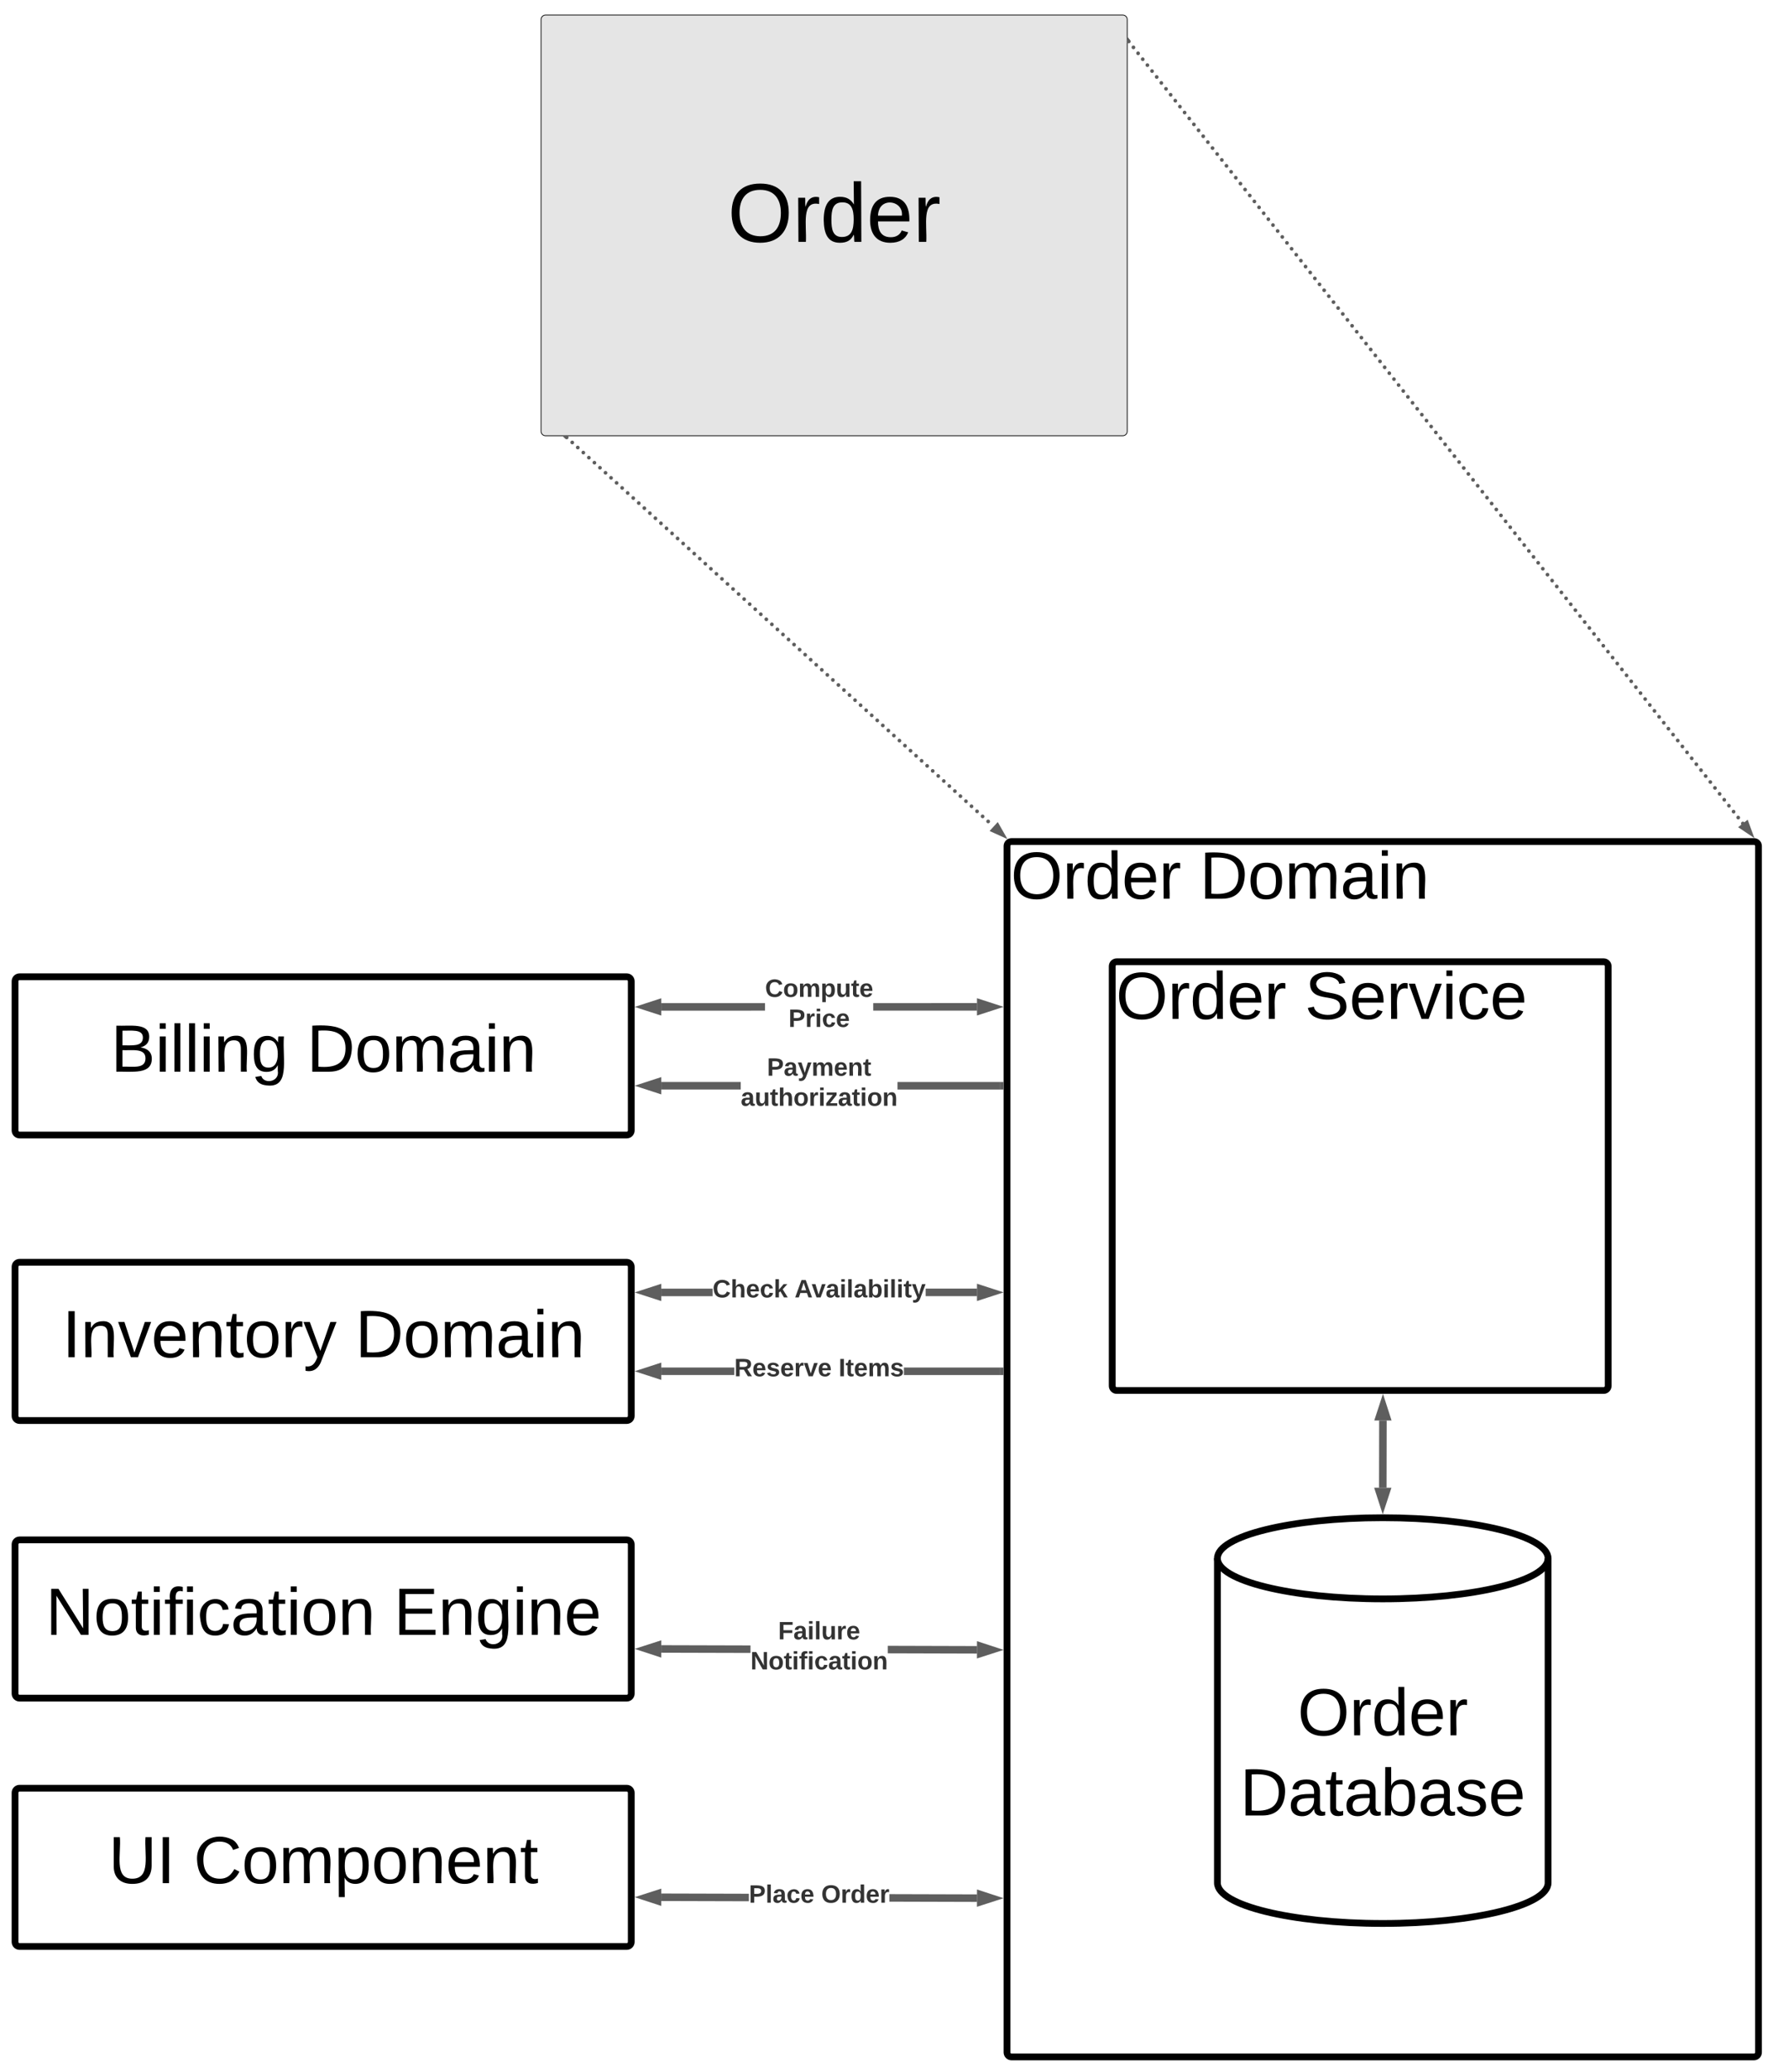 <svg xmlns="http://www.w3.org/2000/svg" xmlns:xlink="http://www.w3.org/1999/xlink" xmlns:lucid="lucid" width="2380.6" height="2757.63"><g transform="translate(-8540 -14800)" lucid:page-tab-id="4_CKp1I9XyiX"><path d="M8500 14500h2500v3500H8500z" fill="#fff"/><path d="M9260 14826c0-3.3 2.7-6 6-6h768c3.3 0 6 2.7 6 6v548c0 3.3-2.7 6-6 6h-768c-3.3 0-6-2.7-6-6z" stroke="#000" fill="#e5e5e5"/><use xlink:href="#a" transform="matrix(1,0,0,1,9272,14832) translate(236.333 289.889)"/><path d="M8560 16855.5c0-3.3 2.7-6 6-6h808c3.3 0 6 2.7 6 6v198.62c0 3.32-2.7 6-6 6h-808c-3.3 0-6-2.68-6-6z" stroke="#000" stroke-width="9" fill="#fff" fill-opacity="0"/><use xlink:href="#b" transform="matrix(1,0,0,1,8565,16854.502) translate(35.747 121.361)"/><use xlink:href="#c" transform="matrix(1,0,0,1,8565,16854.502) translate(498.957 121.361)"/><path d="M9840.06 16990.8l-.03 10-118.7-.34v-10zm-301.4-.84v10l-118.73-.32.03-10zM9859.3 16995.84l-14.27 4.6.03-9.27z" fill="#5e5e5e"/><path d="M9875.5 16995.88l-35.48 11.42.06-23.03zM9414.93 16999.26l-14.25-4.68 14.28-4.6z" fill="#5e5e5e"/><path d="M9419.9 17006.15l-35.4-11.6 35.48-11.43z" fill="#5e5e5e"/><use xlink:href="#d" transform="matrix(1,0,0,1,9538.654,16955.211) translate(36.811 26.667)"/><use xlink:href="#e" transform="matrix(1,0,0,1,9538.654,16955.211) translate(0.005 66.667)"/><path d="M9296.6 15382.18c0 1.38-1.13 2.5-2.5 2.5-1.4 0-2.5-1.12-2.5-2.5s1.1-2.5 2.5-2.5c1.37 0 2.5 1.12 2.5 2.5zm7.37 6.73c0 1.4-1.12 2.5-2.5 2.5s-2.5-1.1-2.5-2.5c0-1.37 1.12-2.5 2.5-2.5s2.5 1.13 2.5 2.5zm7.38 6.73c0 1.4-1.12 2.5-2.5 2.5s-2.5-1.1-2.5-2.5c0-1.38 1.12-2.5 2.5-2.5s2.5 1.12 2.5 2.5zm7.37 6.73c0 1.38-1.1 2.5-2.5 2.5-1.38 0-2.5-1.12-2.5-2.5s1.12-2.5 2.5-2.5c1.4 0 2.5 1.12 2.5 2.5zm7.38 6.73c0 1.37-1.12 2.5-2.5 2.5s-2.5-1.13-2.5-2.5c0-1.4 1.12-2.5 2.5-2.5s2.5 1.1 2.5 2.5zm7.38 6.7c0 1.4-1.12 2.5-2.5 2.5s-2.5-1.1-2.5-2.5c0-1.37 1.12-2.5 2.5-2.5s2.5 1.13 2.5 2.5zm7.38 6.74c0 1.38-1.12 2.5-2.5 2.5s-2.5-1.12-2.5-2.5 1.12-2.5 2.5-2.5 2.5 1.12 2.5 2.5zm7.38 6.72c0 1.38-1.12 2.5-2.5 2.5s-2.5-1.12-2.5-2.5 1.12-2.5 2.5-2.5 2.5 1.12 2.5 2.5zm7.38 6.73c0 1.37-1.12 2.5-2.5 2.5s-2.5-1.13-2.5-2.5c0-1.4 1.12-2.5 2.5-2.5s2.5 1.1 2.5 2.5zm7.38 6.7c0 1.4-1.12 2.5-2.5 2.5s-2.5-1.1-2.5-2.5c0-1.37 1.12-2.5 2.5-2.5s2.5 1.13 2.5 2.5zm7.38 6.74c0 1.38-1.12 2.5-2.5 2.5s-2.5-1.12-2.5-2.5 1.12-2.5 2.5-2.5 2.5 1.12 2.5 2.5zm7.38 6.72c0 1.38-1.12 2.5-2.5 2.5s-2.5-1.12-2.5-2.5 1.12-2.5 2.5-2.5 2.5 1.12 2.5 2.5zm7.38 6.73c0 1.37-1.12 2.5-2.5 2.5-1.4 0-2.5-1.13-2.5-2.5 0-1.4 1.1-2.5 2.5-2.5 1.38 0 2.5 1.1 2.5 2.5zm7.37 6.72c0 1.38-1.1 2.5-2.5 2.5-1.37 0-2.5-1.12-2.5-2.5 0-1.4 1.13-2.5 2.5-2.5 1.4 0 2.5 1.1 2.5 2.5zm7.4 6.72c0 1.38-1.13 2.5-2.5 2.5-1.4 0-2.5-1.12-2.5-2.5s1.1-2.5 2.5-2.5c1.37 0 2.5 1.12 2.5 2.5zm7.37 6.73c0 1.38-1.12 2.5-2.5 2.5s-2.5-1.12-2.5-2.5 1.12-2.5 2.5-2.5 2.5 1.12 2.5 2.5zm7.38 6.72c0 1.37-1.12 2.5-2.5 2.5s-2.5-1.13-2.5-2.5c0-1.4 1.12-2.5 2.5-2.5s2.5 1.1 2.5 2.5zm7.38 6.72c0 1.38-1.12 2.5-2.5 2.5s-2.5-1.12-2.5-2.5 1.12-2.5 2.5-2.5 2.5 1.12 2.5 2.5zm7.38 6.72c0 1.38-1.1 2.5-2.5 2.5-1.37 0-2.5-1.12-2.5-2.5s1.13-2.5 2.5-2.5c1.4 0 2.5 1.12 2.5 2.5zm7.4 6.73c0 1.38-1.13 2.5-2.5 2.5-1.4 0-2.5-1.12-2.5-2.5s1.1-2.5 2.5-2.5c1.37 0 2.5 1.12 2.5 2.5zm7.37 6.72c0 1.37-1.12 2.5-2.5 2.5s-2.5-1.13-2.5-2.5c0-1.4 1.12-2.5 2.5-2.5s2.5 1.1 2.5 2.5zm7.38 6.72c0 1.38-1.12 2.5-2.5 2.5s-2.5-1.12-2.5-2.5 1.12-2.5 2.5-2.5 2.5 1.12 2.5 2.5zm7.38 6.72c0 1.4-1.12 2.5-2.5 2.5-1.4 0-2.5-1.1-2.5-2.5 0-1.38 1.1-2.5 2.5-2.5 1.38 0 2.5 1.12 2.5 2.5zm7.37 6.73c0 1.38-1.12 2.5-2.5 2.5s-2.5-1.12-2.5-2.5 1.12-2.5 2.5-2.5 2.5 1.12 2.5 2.5zm7.38 6.73c0 1.38-1.12 2.5-2.5 2.5s-2.5-1.12-2.5-2.5c0-1.4 1.12-2.5 2.5-2.5s2.5 1.1 2.5 2.5zm7.38 6.72c0 1.38-1.12 2.5-2.5 2.5s-2.5-1.12-2.5-2.5 1.12-2.5 2.5-2.5 2.5 1.12 2.5 2.5zm7.38 6.73c0 1.38-1.12 2.5-2.5 2.5s-2.5-1.12-2.5-2.5 1.12-2.5 2.5-2.5 2.5 1.12 2.5 2.5zm7.38 6.72c0 1.38-1.12 2.5-2.5 2.5s-2.5-1.12-2.5-2.5 1.12-2.5 2.5-2.5 2.5 1.12 2.5 2.5zm7.38 6.73c0 1.38-1.12 2.5-2.5 2.5s-2.5-1.12-2.5-2.5 1.12-2.5 2.5-2.5 2.5 1.12 2.5 2.5zm7.38 6.72c0 1.38-1.12 2.5-2.5 2.5s-2.5-1.12-2.5-2.5 1.12-2.5 2.5-2.5 2.5 1.12 2.5 2.5zm7.38 6.73c0 1.38-1.12 2.5-2.5 2.5s-2.5-1.12-2.5-2.5 1.12-2.5 2.5-2.5 2.5 1.12 2.5 2.5zm7.38 6.72c0 1.38-1.12 2.5-2.5 2.5-1.4 0-2.5-1.12-2.5-2.5s1.1-2.5 2.5-2.5c1.38 0 2.5 1.12 2.5 2.5zm7.37 6.73c0 1.38-1.1 2.5-2.5 2.5-1.37 0-2.5-1.12-2.5-2.5s1.13-2.5 2.5-2.5c1.4 0 2.5 1.12 2.5 2.5zm7.4 6.72c0 1.4-1.13 2.5-2.5 2.5-1.4 0-2.5-1.1-2.5-2.5 0-1.38 1.1-2.5 2.5-2.5 1.37 0 2.5 1.12 2.5 2.5zm7.37 6.73c0 1.38-1.12 2.5-2.5 2.5s-2.5-1.12-2.5-2.5 1.12-2.5 2.5-2.5 2.5 1.12 2.5 2.5zm7.38 6.73c0 1.38-1.12 2.5-2.5 2.5s-2.5-1.12-2.5-2.5c0-1.4 1.12-2.5 2.5-2.5s2.5 1.1 2.5 2.5zm7.38 6.72c0 1.38-1.12 2.5-2.5 2.5s-2.5-1.12-2.5-2.5 1.12-2.5 2.5-2.5 2.5 1.12 2.5 2.5zm7.38 6.73c0 1.38-1.1 2.5-2.5 2.5-1.37 0-2.5-1.12-2.5-2.5s1.13-2.5 2.5-2.5c1.4 0 2.5 1.12 2.5 2.5zm7.4 6.72c0 1.38-1.13 2.5-2.5 2.5-1.4 0-2.5-1.12-2.5-2.5s1.1-2.5 2.5-2.5c1.37 0 2.5 1.12 2.5 2.5zm7.37 6.73c0 1.38-1.12 2.5-2.5 2.5s-2.5-1.12-2.5-2.5 1.12-2.5 2.5-2.5 2.5 1.12 2.5 2.5zm7.38 6.72c0 1.38-1.12 2.5-2.5 2.5s-2.5-1.12-2.5-2.5 1.12-2.5 2.5-2.5 2.5 1.12 2.5 2.5zm7.38 6.73c0 1.38-1.12 2.5-2.5 2.5-1.4 0-2.5-1.12-2.5-2.5s1.1-2.5 2.5-2.5c1.38 0 2.5 1.12 2.5 2.5zm7.37 6.72c0 1.38-1.12 2.5-2.5 2.5s-2.5-1.12-2.5-2.5 1.12-2.5 2.5-2.5 2.5 1.12 2.5 2.5zm7.38 6.73c0 1.38-1.12 2.5-2.5 2.5s-2.5-1.12-2.5-2.5 1.12-2.5 2.5-2.5 2.5 1.12 2.5 2.5zm7.38 6.72c0 1.4-1.12 2.5-2.5 2.5s-2.5-1.1-2.5-2.5c0-1.38 1.12-2.5 2.5-2.5s2.5 1.12 2.5 2.5zm7.38 6.73c0 1.38-1.12 2.5-2.5 2.5s-2.5-1.12-2.5-2.5 1.12-2.5 2.5-2.5 2.5 1.12 2.5 2.5zm7.38 6.73c0 1.38-1.12 2.5-2.5 2.5s-2.5-1.12-2.5-2.5c0-1.4 1.12-2.5 2.5-2.5s2.5 1.1 2.5 2.5zm7.38 6.72c0 1.38-1.12 2.5-2.5 2.5s-2.5-1.12-2.5-2.5 1.12-2.5 2.5-2.5 2.5 1.12 2.5 2.5zm7.38 6.73c0 1.4-1.12 2.5-2.5 2.5s-2.5-1.1-2.5-2.5c0-1.37 1.12-2.5 2.5-2.5s2.5 1.13 2.5 2.5zm7.38 6.73c0 1.38-1.12 2.5-2.5 2.5s-2.5-1.12-2.5-2.5 1.12-2.5 2.5-2.5 2.5 1.12 2.5 2.5zm7.38 6.73c0 1.38-1.12 2.5-2.5 2.5s-2.5-1.12-2.5-2.5 1.12-2.5 2.5-2.5 2.5 1.12 2.5 2.5zm7.37 6.72c0 1.38-1.1 2.5-2.5 2.5-1.37 0-2.5-1.12-2.5-2.5s1.13-2.5 2.5-2.5c1.4 0 2.5 1.12 2.5 2.5zm7.4 6.73c0 1.4-1.13 2.5-2.5 2.5-1.4 0-2.5-1.1-2.5-2.5 0-1.37 1.1-2.5 2.5-2.5 1.37 0 2.5 1.13 2.5 2.5zm7.37 6.73c0 1.38-1.12 2.5-2.5 2.5s-2.5-1.12-2.5-2.5 1.12-2.5 2.5-2.5 2.5 1.12 2.5 2.5zm7.38 6.73c0 1.38-1.12 2.5-2.5 2.5s-2.5-1.12-2.5-2.5 1.12-2.5 2.5-2.5 2.5 1.12 2.5 2.5zm7.38 6.72c0 1.4-1.12 2.5-2.5 2.5s-2.5-1.1-2.5-2.5c0-1.38 1.12-2.5 2.5-2.5s2.5 1.12 2.5 2.5zm7.38 6.73c0 1.4-1.1 2.5-2.5 2.5-1.37 0-2.5-1.1-2.5-2.5 0-1.37 1.13-2.5 2.5-2.5 1.4 0 2.5 1.13 2.5 2.5zm7.4 6.74c0 1.38-1.13 2.5-2.5 2.5-1.4 0-2.5-1.12-2.5-2.5s1.1-2.5 2.5-2.5c1.37 0 2.5 1.12 2.5 2.5zm7.37 6.72c0 1.38-1.12 2.5-2.5 2.5s-2.5-1.12-2.5-2.5 1.12-2.5 2.5-2.5 2.5 1.12 2.5 2.5zm7.38 6.73c0 1.37-1.12 2.5-2.5 2.5s-2.5-1.13-2.5-2.5c0-1.4 1.12-2.5 2.5-2.5s2.5 1.1 2.5 2.5zm7.38 6.7c0 1.4-1.12 2.5-2.5 2.5-1.4 0-2.5-1.1-2.5-2.5 0-1.37 1.1-2.5 2.5-2.5 1.38 0 2.5 1.13 2.5 2.5zm7.37 6.74c0 1.38-1.1 2.5-2.5 2.5-1.38 0-2.5-1.12-2.5-2.5s1.12-2.5 2.5-2.5c1.4 0 2.5 1.12 2.5 2.5zm7.38 6.72c0 1.38-1.12 2.5-2.5 2.5s-2.5-1.12-2.5-2.5 1.12-2.5 2.5-2.5 2.5 1.12 2.5 2.5zm7.38 6.73c0 1.37-1.12 2.5-2.5 2.5s-2.5-1.13-2.5-2.5c0-1.4 1.12-2.5 2.5-2.5s2.5 1.1 2.5 2.5zm7.38 6.7c0 1.4-1.12 2.5-2.5 2.5s-2.5-1.1-2.5-2.5c0-1.37 1.12-2.5 2.5-2.5s2.5 1.13 2.5 2.5zm7.38 6.74c0 1.38-1.12 2.5-2.5 2.5s-2.5-1.12-2.5-2.5 1.12-2.5 2.5-2.5 2.5 1.12 2.5 2.5zm7.38 6.72c0 1.4-1.12 2.5-2.5 2.5s-2.5-1.1-2.5-2.5c0-1.38 1.12-2.5 2.5-2.5s2.5 1.12 2.5 2.5zm7.38 6.73c0 1.37-1.12 2.5-2.5 2.5s-2.5-1.13-2.5-2.5c0-1.4 1.12-2.5 2.5-2.5s2.5 1.1 2.5 2.5zm7.38 6.72c0 1.38-1.12 2.5-2.5 2.5s-2.5-1.12-2.5-2.5 1.12-2.5 2.5-2.5 2.5 1.12 2.5 2.5zm7.38 6.72c0 1.38-1.12 2.5-2.5 2.5s-2.5-1.12-2.5-2.5 1.12-2.5 2.5-2.5 2.5 1.12 2.5 2.5zm7.38 6.73c0 1.38-1.12 2.5-2.5 2.5-1.4 0-2.5-1.12-2.5-2.5s1.1-2.5 2.5-2.5c1.38 0 2.5 1.12 2.5 2.5zm7.37 6.72c0 1.37-1.13 2.5-2.5 2.5-1.4 0-2.5-1.13-2.5-2.5 0-1.4 1.1-2.5 2.5-2.5 1.37 0 2.5 1.1 2.5 2.5zm7.37 6.72c0 1.38-1.12 2.5-2.5 2.5s-2.5-1.12-2.5-2.5 1.12-2.5 2.5-2.5 2.5 1.12 2.5 2.5zm7.38 6.72c0 1.38-1.12 2.5-2.5 2.5s-2.5-1.12-2.5-2.5 1.12-2.5 2.5-2.5 2.5 1.12 2.5 2.5zm7.38 6.73c0 1.38-1.12 2.5-2.5 2.5s-2.5-1.12-2.5-2.5 1.12-2.5 2.5-2.5 2.5 1.12 2.5 2.5zm7.38 6.72c0 1.37-1.1 2.5-2.5 2.5-1.37 0-2.5-1.13-2.5-2.5 0-1.4 1.13-2.5 2.5-2.5 1.4 0 2.5 1.1 2.5 2.5zm7.4 6.72c0 1.38-1.13 2.5-2.5 2.5-1.4 0-2.5-1.12-2.5-2.5s1.1-2.5 2.5-2.5c1.37 0 2.5 1.12 2.5 2.5z" fill="#5e5e5e"/><path d="M9292.45 15384.07l-3.92-3.57h7.18z" fill="#5e5e5e"/><path d="M9874.66 15911.34l-13.67-6.2 6.24-6.84z" stroke="#5e5e5e" stroke-width="5" fill="#5e5e5e"/><path d="M10044.54 14855.17c0 1.38-1.12 2.5-2.5 2.5s-2.5-1.12-2.5-2.5c0-1.4 1.12-2.5 2.5-2.5s2.5 1.1 2.5 2.5zm6.2 7.88c0 1.38-1.12 2.5-2.5 2.5-1.4 0-2.5-1.12-2.5-2.5s1.1-2.5 2.5-2.5c1.38 0 2.5 1.12 2.5 2.5zm6.2 7.9c0 1.37-1.13 2.5-2.5 2.5-1.4 0-2.5-1.13-2.5-2.5 0-1.4 1.1-2.5 2.5-2.5 1.37 0 2.5 1.1 2.5 2.5zm6.18 7.87c0 1.38-1.12 2.5-2.5 2.5s-2.5-1.12-2.5-2.5 1.12-2.5 2.5-2.5 2.5 1.12 2.5 2.5zm6.2 7.88c0 1.4-1.13 2.5-2.5 2.5-1.4 0-2.5-1.1-2.5-2.5 0-1.38 1.1-2.5 2.5-2.5 1.37 0 2.5 1.12 2.5 2.5zm6.18 7.9c0 1.37-1.12 2.5-2.5 2.5s-2.5-1.13-2.5-2.5c0-1.4 1.12-2.5 2.5-2.5s2.5 1.1 2.5 2.5zm6.2 7.87c0 1.38-1.13 2.5-2.5 2.5-1.4 0-2.5-1.12-2.5-2.5s1.1-2.5 2.5-2.5c1.37 0 2.5 1.12 2.5 2.5zm6.18 7.9c0 1.37-1.12 2.5-2.5 2.5s-2.5-1.13-2.5-2.5c0-1.4 1.12-2.5 2.5-2.5s2.5 1.1 2.5 2.5zm6.2 7.87c0 1.38-1.13 2.5-2.5 2.5-1.4 0-2.5-1.12-2.5-2.5s1.1-2.5 2.5-2.5c1.37 0 2.5 1.12 2.5 2.5zm6.18 7.9c0 1.37-1.12 2.5-2.5 2.5s-2.5-1.13-2.5-2.5c0-1.4 1.12-2.5 2.5-2.5s2.5 1.1 2.5 2.5zm6.2 7.87c0 1.4-1.13 2.5-2.5 2.5-1.4 0-2.5-1.1-2.5-2.5 0-1.37 1.1-2.5 2.5-2.5 1.37 0 2.5 1.13 2.5 2.5zm6.18 7.9c0 1.38-1.12 2.5-2.5 2.5s-2.5-1.12-2.5-2.5 1.12-2.5 2.5-2.5 2.5 1.12 2.5 2.5zm6.2 7.88c0 1.38-1.12 2.5-2.5 2.5-1.4 0-2.5-1.12-2.5-2.5s1.1-2.5 2.5-2.5c1.38 0 2.5 1.12 2.5 2.5zm6.2 7.9c0 1.37-1.13 2.5-2.5 2.5-1.4 0-2.5-1.13-2.5-2.5 0-1.4 1.1-2.5 2.5-2.5 1.37 0 2.5 1.1 2.5 2.5zm6.18 7.87c0 1.38-1.12 2.5-2.5 2.5s-2.5-1.12-2.5-2.5 1.12-2.5 2.5-2.5 2.5 1.12 2.5 2.5zm6.2 7.9c0 1.37-1.13 2.5-2.5 2.5-1.4 0-2.5-1.13-2.5-2.5 0-1.4 1.1-2.5 2.5-2.5 1.37 0 2.5 1.1 2.5 2.5zm6.18 7.87c0 1.38-1.12 2.5-2.5 2.5s-2.5-1.12-2.5-2.5 1.12-2.5 2.5-2.5 2.5 1.12 2.5 2.5zm6.2 7.9c0 1.37-1.13 2.5-2.5 2.5-1.4 0-2.5-1.13-2.5-2.5 0-1.4 1.1-2.5 2.5-2.5 1.37 0 2.5 1.1 2.5 2.5zm6.18 7.87c0 1.37-1.12 2.5-2.5 2.5s-2.5-1.13-2.5-2.5c0-1.4 1.12-2.5 2.5-2.5s2.5 1.1 2.5 2.5zm6.2 7.88c0 1.38-1.13 2.5-2.5 2.5-1.4 0-2.5-1.12-2.5-2.5 0-1.4 1.1-2.5 2.5-2.5 1.37 0 2.5 1.1 2.5 2.5zm6.18 7.88c0 1.38-1.12 2.5-2.5 2.5s-2.5-1.12-2.5-2.5 1.12-2.5 2.5-2.5 2.5 1.12 2.5 2.5zm6.2 7.88c0 1.4-1.13 2.5-2.5 2.5-1.4 0-2.5-1.1-2.5-2.5 0-1.38 1.1-2.5 2.5-2.5 1.37 0 2.5 1.12 2.5 2.5zm6.18 7.9c0 1.37-1.1 2.5-2.5 2.5-1.38 0-2.5-1.13-2.5-2.5 0-1.4 1.12-2.5 2.5-2.5 1.4 0 2.5 1.1 2.5 2.5zm6.2 7.87c0 1.4-1.12 2.5-2.5 2.5-1.4 0-2.5-1.1-2.5-2.5 0-1.37 1.1-2.5 2.5-2.5 1.38 0 2.5 1.13 2.5 2.5zm6.2 7.9c0 1.38-1.13 2.5-2.5 2.5-1.4 0-2.5-1.12-2.5-2.5s1.1-2.5 2.5-2.5c1.37 0 2.5 1.12 2.5 2.5zm6.18 7.88c0 1.38-1.12 2.5-2.5 2.5s-2.5-1.12-2.5-2.5 1.12-2.5 2.5-2.5 2.5 1.12 2.5 2.5zm6.2 7.9c0 1.37-1.13 2.5-2.5 2.5-1.4 0-2.5-1.13-2.5-2.5 0-1.4 1.1-2.5 2.5-2.5 1.37 0 2.5 1.1 2.5 2.5zm6.18 7.87c0 1.38-1.12 2.5-2.5 2.5s-2.5-1.12-2.5-2.5 1.12-2.5 2.5-2.5 2.5 1.12 2.5 2.5zm6.2 7.9c0 1.37-1.13 2.5-2.5 2.5-1.4 0-2.5-1.13-2.5-2.5 0-1.4 1.1-2.5 2.5-2.5 1.37 0 2.5 1.1 2.5 2.5zm6.18 7.87c0 1.38-1.12 2.5-2.5 2.5s-2.5-1.12-2.5-2.5 1.12-2.5 2.5-2.5 2.5 1.12 2.5 2.5zm6.2 7.9c0 1.37-1.13 2.5-2.5 2.5-1.4 0-2.5-1.13-2.5-2.5 0-1.4 1.1-2.5 2.5-2.5 1.37 0 2.5 1.1 2.5 2.5zm6.18 7.87c0 1.37-1.12 2.5-2.5 2.5s-2.5-1.13-2.5-2.5c0-1.4 1.12-2.5 2.5-2.5s2.5 1.1 2.5 2.5zm6.2 7.88c0 1.38-1.13 2.5-2.5 2.5-1.4 0-2.5-1.12-2.5-2.5s1.1-2.5 2.5-2.5c1.37 0 2.5 1.12 2.5 2.5zm6.18 7.88c0 1.38-1.1 2.5-2.5 2.5-1.38 0-2.5-1.12-2.5-2.5s1.12-2.5 2.5-2.5c1.4 0 2.5 1.12 2.5 2.5zm6.2 7.9c0 1.37-1.12 2.5-2.5 2.5s-2.5-1.13-2.5-2.5c0-1.4 1.12-2.5 2.5-2.5s2.5 1.1 2.5 2.5zm6.2 7.87c0 1.38-1.13 2.5-2.5 2.5-1.4 0-2.5-1.12-2.5-2.5s1.1-2.5 2.5-2.5c1.37 0 2.5 1.12 2.5 2.5zm6.18 7.9c0 1.37-1.12 2.5-2.5 2.5s-2.5-1.13-2.5-2.5c0-1.4 1.12-2.5 2.5-2.5s2.5 1.1 2.5 2.5zm6.2 7.87c0 1.38-1.13 2.5-2.5 2.5-1.4 0-2.5-1.12-2.5-2.5s1.1-2.5 2.5-2.5c1.37 0 2.5 1.12 2.5 2.5zm6.18 7.9c0 1.37-1.12 2.5-2.5 2.5s-2.5-1.13-2.5-2.5c0-1.4 1.12-2.5 2.5-2.5s2.5 1.1 2.5 2.5zm6.2 7.87c0 1.38-1.13 2.5-2.5 2.5-1.4 0-2.5-1.12-2.5-2.5s1.1-2.5 2.5-2.5c1.37 0 2.5 1.12 2.5 2.5zm6.18 7.88c0 1.4-1.12 2.5-2.5 2.5s-2.5-1.1-2.5-2.5c0-1.38 1.12-2.5 2.5-2.5s2.5 1.12 2.5 2.5zm6.2 7.9c0 1.37-1.13 2.5-2.5 2.5-1.4 0-2.5-1.13-2.5-2.5 0-1.4 1.1-2.5 2.5-2.5 1.37 0 2.5 1.1 2.5 2.5zm6.18 7.87c0 1.4-1.12 2.5-2.5 2.5s-2.5-1.1-2.5-2.5c0-1.38 1.12-2.5 2.5-2.5s2.5 1.12 2.5 2.5zm6.2 7.9c0 1.37-1.13 2.5-2.5 2.5-1.4 0-2.5-1.13-2.5-2.5 0-1.4 1.1-2.5 2.5-2.5 1.37 0 2.5 1.1 2.5 2.5zm6.2 7.87c0 1.37-1.13 2.5-2.5 2.5-1.4 0-2.5-1.13-2.5-2.5 0-1.4 1.1-2.5 2.5-2.5 1.37 0 2.5 1.1 2.5 2.5zm6.18 7.88c0 1.38-1.12 2.5-2.5 2.5s-2.5-1.12-2.5-2.5 1.12-2.5 2.5-2.5 2.5 1.12 2.5 2.5zm6.2 7.88c0 1.38-1.13 2.5-2.5 2.5-1.4 0-2.5-1.12-2.5-2.5s1.1-2.5 2.5-2.5c1.37 0 2.5 1.12 2.5 2.5zm6.18 7.9c0 1.37-1.12 2.5-2.5 2.5s-2.5-1.13-2.5-2.5c0-1.4 1.12-2.5 2.5-2.5s2.5 1.1 2.5 2.5zm6.2 7.87c0 1.38-1.13 2.5-2.5 2.5-1.4 0-2.5-1.12-2.5-2.5s1.1-2.5 2.5-2.5c1.37 0 2.5 1.12 2.5 2.5zm6.18 7.9c0 1.37-1.12 2.5-2.5 2.5s-2.5-1.13-2.5-2.5c0-1.4 1.12-2.5 2.5-2.5s2.5 1.1 2.5 2.5zm6.2 7.87c0 1.38-1.13 2.5-2.5 2.5-1.4 0-2.5-1.12-2.5-2.5s1.1-2.5 2.5-2.5c1.37 0 2.5 1.12 2.5 2.5zm6.18 7.9c0 1.37-1.12 2.5-2.5 2.5s-2.5-1.13-2.5-2.5c0-1.4 1.12-2.5 2.5-2.5s2.5 1.1 2.5 2.5zm6.2 7.87c0 1.38-1.13 2.5-2.5 2.5-1.4 0-2.5-1.12-2.5-2.5s1.1-2.5 2.5-2.5c1.37 0 2.5 1.12 2.5 2.5zm6.18 7.9c0 1.37-1.12 2.5-2.5 2.5s-2.5-1.13-2.5-2.5c0-1.4 1.12-2.5 2.5-2.5s2.5 1.1 2.5 2.5zm6.2 7.87c0 1.38-1.12 2.5-2.5 2.5-1.4 0-2.5-1.12-2.5-2.5s1.1-2.5 2.5-2.5c1.38 0 2.5 1.12 2.5 2.5zm6.2 7.9c0 1.37-1.13 2.5-2.5 2.5-1.4 0-2.5-1.13-2.5-2.5 0-1.4 1.1-2.5 2.5-2.5 1.37 0 2.5 1.1 2.5 2.5zm6.18 7.87c0 1.4-1.12 2.5-2.5 2.5s-2.5-1.1-2.5-2.5c0-1.37 1.12-2.5 2.5-2.5s2.5 1.13 2.5 2.5zm6.2 7.9c0 1.38-1.13 2.5-2.5 2.5-1.4 0-2.5-1.12-2.5-2.5 0-1.4 1.1-2.5 2.5-2.5 1.37 0 2.5 1.1 2.5 2.5zm6.18 7.88c0 1.38-1.12 2.5-2.5 2.5s-2.5-1.12-2.5-2.5 1.12-2.5 2.5-2.5 2.5 1.12 2.5 2.5zm6.2 7.88c0 1.4-1.13 2.5-2.5 2.5-1.4 0-2.5-1.1-2.5-2.5 0-1.38 1.1-2.5 2.5-2.5 1.37 0 2.5 1.12 2.5 2.5zm6.18 7.9c0 1.37-1.12 2.5-2.5 2.5s-2.5-1.13-2.5-2.5c0-1.4 1.12-2.5 2.5-2.5s2.5 1.1 2.5 2.5zm6.2 7.87c0 1.38-1.13 2.5-2.5 2.5-1.4 0-2.5-1.12-2.5-2.5s1.1-2.5 2.5-2.5c1.37 0 2.5 1.12 2.5 2.5zm6.18 7.9c0 1.37-1.12 2.5-2.5 2.5s-2.5-1.13-2.5-2.5c0-1.4 1.12-2.5 2.5-2.5s2.5 1.1 2.5 2.5zm6.2 7.87c0 1.38-1.13 2.5-2.5 2.5-1.4 0-2.5-1.12-2.5-2.5s1.1-2.5 2.5-2.5c1.37 0 2.5 1.12 2.5 2.5zm6.18 7.9c0 1.37-1.12 2.5-2.5 2.5s-2.5-1.13-2.5-2.5c0-1.4 1.12-2.5 2.5-2.5s2.5 1.1 2.5 2.5zm6.2 7.87c0 1.38-1.12 2.5-2.5 2.5-1.4 0-2.5-1.12-2.5-2.5s1.1-2.5 2.5-2.5c1.38 0 2.5 1.12 2.5 2.5zm6.2 7.9c0 1.37-1.13 2.5-2.5 2.5-1.4 0-2.5-1.13-2.5-2.5 0-1.4 1.1-2.5 2.5-2.5 1.37 0 2.5 1.1 2.5 2.5zm6.18 7.87c0 1.38-1.12 2.5-2.5 2.5s-2.5-1.12-2.5-2.5 1.12-2.5 2.5-2.5 2.5 1.12 2.5 2.5zm6.2 7.9c0 1.37-1.13 2.5-2.5 2.5-1.4 0-2.5-1.13-2.5-2.5 0-1.4 1.1-2.5 2.5-2.5 1.37 0 2.5 1.1 2.5 2.5zm6.18 7.87c0 1.4-1.12 2.5-2.5 2.5s-2.5-1.1-2.5-2.5c0-1.37 1.12-2.5 2.5-2.5s2.5 1.13 2.5 2.5zm6.2 7.9c0 1.38-1.13 2.5-2.5 2.5-1.4 0-2.5-1.12-2.5-2.5s1.1-2.5 2.5-2.5c1.37 0 2.5 1.12 2.5 2.5zm6.18 7.88c0 1.38-1.12 2.5-2.5 2.5s-2.5-1.12-2.5-2.5 1.12-2.5 2.5-2.5 2.5 1.12 2.5 2.5zm6.2 7.9c0 1.37-1.13 2.5-2.5 2.5-1.4 0-2.5-1.13-2.5-2.5 0-1.4 1.1-2.5 2.5-2.5 1.37 0 2.5 1.1 2.5 2.5zm6.18 7.87c0 1.38-1.12 2.5-2.5 2.5s-2.5-1.12-2.5-2.5 1.12-2.5 2.5-2.5 2.5 1.12 2.5 2.5zm6.2 7.9c0 1.37-1.13 2.5-2.5 2.5-1.4 0-2.5-1.13-2.5-2.5 0-1.4 1.1-2.5 2.5-2.5 1.37 0 2.5 1.1 2.5 2.5zm6.18 7.87c0 1.38-1.12 2.5-2.5 2.5s-2.5-1.12-2.5-2.5 1.12-2.5 2.5-2.5 2.5 1.12 2.5 2.5zm6.2 7.9c0 1.37-1.12 2.5-2.5 2.5-1.4 0-2.5-1.13-2.5-2.5 0-1.4 1.1-2.5 2.5-2.5 1.38 0 2.5 1.1 2.5 2.5zm6.2 7.87c0 1.37-1.13 2.5-2.5 2.5-1.4 0-2.5-1.13-2.5-2.5 0-1.4 1.1-2.5 2.5-2.5 1.37 0 2.5 1.1 2.5 2.5zm6.18 7.87c0 1.4-1.12 2.5-2.5 2.5s-2.5-1.1-2.5-2.5c0-1.38 1.12-2.5 2.5-2.5s2.5 1.12 2.5 2.5zm6.2 7.9c0 1.37-1.13 2.5-2.5 2.5-1.4 0-2.5-1.13-2.5-2.5 0-1.4 1.1-2.5 2.5-2.5 1.37 0 2.5 1.1 2.5 2.5zm6.18 7.87c0 1.38-1.12 2.5-2.5 2.5s-2.5-1.12-2.5-2.5 1.12-2.5 2.5-2.5 2.5 1.12 2.5 2.5zm6.2 7.9c0 1.37-1.13 2.5-2.5 2.5-1.4 0-2.5-1.13-2.5-2.5 0-1.4 1.1-2.5 2.5-2.5 1.37 0 2.5 1.1 2.5 2.5zm6.18 7.87c0 1.4-1.12 2.5-2.5 2.5s-2.5-1.1-2.5-2.5c0-1.37 1.12-2.5 2.5-2.5s2.5 1.13 2.5 2.5zm6.2 7.9c0 1.38-1.13 2.5-2.5 2.5-1.4 0-2.5-1.12-2.5-2.5s1.1-2.5 2.5-2.5c1.37 0 2.5 1.12 2.5 2.5zm6.18 7.88c0 1.38-1.12 2.5-2.5 2.5s-2.5-1.12-2.5-2.5 1.12-2.5 2.5-2.5 2.5 1.12 2.5 2.5zm6.2 7.9c0 1.37-1.13 2.5-2.5 2.5-1.4 0-2.5-1.13-2.5-2.5 0-1.4 1.1-2.5 2.5-2.5 1.37 0 2.5 1.1 2.5 2.5zm6.18 7.87c0 1.38-1.1 2.5-2.5 2.5-1.38 0-2.5-1.12-2.5-2.5s1.12-2.5 2.5-2.5c1.4 0 2.5 1.12 2.5 2.5zm6.2 7.9c0 1.37-1.12 2.5-2.5 2.5-1.4 0-2.5-1.13-2.5-2.5 0-1.4 1.1-2.5 2.5-2.5 1.38 0 2.5 1.1 2.5 2.5zm6.2 7.87c0 1.38-1.13 2.5-2.5 2.5-1.4 0-2.5-1.12-2.5-2.5s1.1-2.5 2.5-2.5c1.37 0 2.5 1.12 2.5 2.5zm6.18 7.9c0 1.37-1.12 2.5-2.5 2.5s-2.5-1.13-2.5-2.5c0-1.4 1.12-2.5 2.5-2.5s2.5 1.1 2.5 2.5zm6.2 7.87c0 1.37-1.13 2.5-2.5 2.5-1.4 0-2.5-1.13-2.5-2.5 0-1.4 1.1-2.5 2.5-2.5 1.37 0 2.5 1.1 2.5 2.5zm6.18 7.88c0 1.38-1.12 2.5-2.5 2.5s-2.5-1.12-2.5-2.5 1.12-2.5 2.5-2.5 2.5 1.12 2.5 2.5zm6.2 7.88c0 1.38-1.13 2.5-2.5 2.5-1.4 0-2.5-1.12-2.5-2.5s1.1-2.5 2.5-2.5c1.37 0 2.5 1.12 2.5 2.5zm6.18 7.9c0 1.37-1.12 2.5-2.5 2.5s-2.5-1.13-2.5-2.5c0-1.4 1.12-2.5 2.5-2.5s2.5 1.1 2.5 2.5zm6.2 7.87c0 1.38-1.13 2.5-2.5 2.5-1.4 0-2.5-1.12-2.5-2.5s1.1-2.5 2.5-2.5c1.37 0 2.5 1.12 2.5 2.5zm6.18 7.9c0 1.37-1.12 2.5-2.5 2.5s-2.5-1.13-2.5-2.5c0-1.4 1.12-2.5 2.5-2.5s2.5 1.1 2.5 2.5zm6.2 7.87c0 1.38-1.13 2.5-2.5 2.5-1.4 0-2.5-1.12-2.5-2.5s1.1-2.5 2.5-2.5c1.37 0 2.5 1.12 2.5 2.5zm6.18 7.88c0 1.4-1.1 2.5-2.5 2.5-1.38 0-2.5-1.1-2.5-2.5 0-1.38 1.12-2.5 2.5-2.5 1.4 0 2.5 1.12 2.5 2.5zm6.2 7.9c0 1.37-1.12 2.5-2.5 2.5s-2.5-1.13-2.5-2.5c0-1.4 1.12-2.5 2.5-2.5s2.5 1.1 2.5 2.5zm6.2 7.87c0 1.38-1.13 2.5-2.5 2.5-1.4 0-2.5-1.12-2.5-2.5s1.1-2.5 2.5-2.5c1.37 0 2.5 1.12 2.5 2.5zm6.18 7.9c0 1.37-1.12 2.5-2.5 2.5s-2.5-1.13-2.5-2.5c0-1.4 1.12-2.5 2.5-2.5s2.5 1.1 2.5 2.5zm6.2 7.87c0 1.38-1.13 2.5-2.5 2.5-1.4 0-2.5-1.12-2.5-2.5s1.1-2.5 2.5-2.5c1.37 0 2.5 1.12 2.5 2.5zm6.18 7.9c0 1.37-1.12 2.5-2.5 2.5s-2.5-1.13-2.5-2.5c0-1.4 1.12-2.5 2.5-2.5s2.5 1.1 2.5 2.5zm6.2 7.87c0 1.37-1.13 2.5-2.5 2.5-1.4 0-2.5-1.13-2.5-2.5 0-1.4 1.1-2.5 2.5-2.5 1.37 0 2.5 1.1 2.5 2.5zm6.18 7.88c0 1.38-1.12 2.5-2.5 2.5s-2.5-1.12-2.5-2.5 1.12-2.5 2.5-2.5 2.5 1.12 2.5 2.5zm6.2 7.88c0 1.38-1.13 2.5-2.5 2.5-1.4 0-2.5-1.12-2.5-2.5s1.1-2.5 2.5-2.5c1.37 0 2.5 1.12 2.5 2.5zm6.18 7.9c0 1.37-1.12 2.5-2.5 2.5s-2.5-1.13-2.5-2.5c0-1.4 1.12-2.5 2.5-2.5s2.5 1.1 2.5 2.5zm6.2 7.87c0 1.38-1.12 2.5-2.5 2.5-1.4 0-2.5-1.12-2.5-2.5s1.1-2.5 2.5-2.5c1.38 0 2.5 1.12 2.5 2.5zm6.2 7.9c0 1.37-1.13 2.5-2.5 2.5-1.4 0-2.5-1.13-2.5-2.5 0-1.4 1.1-2.5 2.5-2.5 1.37 0 2.5 1.1 2.5 2.5zm6.18 7.87c0 1.38-1.12 2.5-2.5 2.5s-2.5-1.12-2.5-2.5 1.12-2.5 2.5-2.5 2.5 1.12 2.5 2.5zm6.2 7.9c0 1.37-1.13 2.5-2.5 2.5-1.4 0-2.5-1.13-2.5-2.5 0-1.4 1.1-2.5 2.5-2.5 1.37 0 2.5 1.1 2.5 2.5zm6.18 7.87c0 1.38-1.12 2.5-2.5 2.5s-2.5-1.12-2.5-2.5 1.12-2.5 2.5-2.5 2.5 1.12 2.5 2.5zm6.2 7.9c0 1.37-1.13 2.5-2.5 2.5-1.4 0-2.5-1.13-2.5-2.5 0-1.4 1.1-2.5 2.5-2.5 1.37 0 2.5 1.1 2.5 2.5zm6.18 7.87c0 1.38-1.12 2.5-2.5 2.5s-2.5-1.12-2.5-2.5 1.12-2.5 2.5-2.5 2.5 1.12 2.5 2.5zm6.2 7.9c0 1.37-1.13 2.5-2.5 2.5-1.4 0-2.5-1.13-2.5-2.5 0-1.4 1.1-2.5 2.5-2.5 1.37 0 2.5 1.1 2.5 2.5zm6.18 7.87c0 1.4-1.12 2.5-2.5 2.5s-2.5-1.1-2.5-2.5c0-1.37 1.12-2.5 2.5-2.5s2.5 1.13 2.5 2.5zm6.2 7.9c0 1.38-1.13 2.5-2.5 2.5-1.4 0-2.5-1.12-2.5-2.5 0-1.4 1.1-2.5 2.5-2.5 1.37 0 2.5 1.1 2.5 2.5zm6.18 7.88c0 1.38-1.12 2.5-2.5 2.5s-2.5-1.12-2.5-2.5 1.12-2.5 2.5-2.5 2.5 1.12 2.5 2.5zm6.2 7.88c0 1.38-1.12 2.5-2.5 2.5-1.4 0-2.5-1.12-2.5-2.5s1.1-2.5 2.5-2.5c1.38 0 2.5 1.12 2.5 2.5zm6.2 7.9c0 1.37-1.13 2.5-2.5 2.5-1.4 0-2.5-1.13-2.5-2.5 0-1.4 1.1-2.5 2.5-2.5 1.37 0 2.5 1.1 2.5 2.5zm6.18 7.87c0 1.38-1.12 2.5-2.5 2.5s-2.5-1.12-2.5-2.5 1.12-2.5 2.5-2.5 2.5 1.12 2.5 2.5zm6.2 7.9c0 1.37-1.13 2.5-2.5 2.5-1.4 0-2.5-1.13-2.5-2.5 0-1.4 1.1-2.5 2.5-2.5 1.37 0 2.5 1.1 2.5 2.5zm6.18 7.87c0 1.38-1.12 2.5-2.5 2.5s-2.5-1.12-2.5-2.5 1.12-2.5 2.5-2.5 2.5 1.12 2.5 2.5zm6.2 7.9c0 1.37-1.13 2.5-2.5 2.5-1.4 0-2.5-1.13-2.5-2.5 0-1.4 1.1-2.5 2.5-2.5 1.37 0 2.5 1.1 2.5 2.5zm6.18 7.87c0 1.38-1.12 2.5-2.5 2.5s-2.5-1.12-2.5-2.5 1.12-2.5 2.5-2.5 2.5 1.12 2.5 2.5zm6.2 7.9c0 1.37-1.13 2.5-2.5 2.5-1.4 0-2.5-1.13-2.5-2.5 0-1.4 1.1-2.5 2.5-2.5 1.37 0 2.5 1.1 2.5 2.5zm6.18 7.87c0 1.38-1.12 2.5-2.5 2.5s-2.5-1.12-2.5-2.5 1.12-2.5 2.5-2.5 2.5 1.12 2.5 2.5zm6.2 7.9c0 1.37-1.13 2.5-2.5 2.5-1.4 0-2.5-1.13-2.5-2.5 0-1.4 1.1-2.5 2.5-2.5 1.37 0 2.5 1.1 2.5 2.5zm6.18 7.87c0 1.4-1.12 2.5-2.5 2.5s-2.5-1.1-2.5-2.5c0-1.37 1.12-2.5 2.5-2.5s2.5 1.13 2.5 2.5zm6.2 7.9c0 1.38-1.12 2.5-2.5 2.5-1.4 0-2.5-1.12-2.5-2.5s1.1-2.5 2.5-2.5c1.38 0 2.5 1.12 2.5 2.5zm6.2 7.88c0 1.38-1.13 2.5-2.5 2.5-1.4 0-2.5-1.12-2.5-2.5s1.1-2.5 2.5-2.5c1.37 0 2.5 1.12 2.5 2.5zm6.18 7.9c0 1.37-1.12 2.5-2.5 2.5s-2.5-1.13-2.5-2.5c0-1.4 1.12-2.5 2.5-2.5s2.5 1.1 2.5 2.5zm6.2 7.87c0 1.38-1.13 2.5-2.5 2.5-1.4 0-2.5-1.12-2.5-2.5s1.1-2.5 2.5-2.5c1.37 0 2.5 1.12 2.5 2.5z" fill="#5e5e5e"/><path d="M10044.05 14853.67l-3.55 2.8v-7.08l.1-.1z" fill="#5e5e5e"/><path d="M10869.6 15909.14l-12.45-8.36 7.3-5.73z" stroke="#5e5e5e" stroke-width="5" fill="#5e5e5e"/><path d="M9880 15926c0-3.3 2.7-6 6-6h988c3.3 0 6 2.7 6 6v1605.63c0 3.3-2.7 6-6 6h-988c-3.3 0-6-2.7-6-6z" stroke="#000" stroke-width="9" fill="#fff" fill-opacity="0"/><use xlink:href="#f" transform="matrix(1,0,0,1,9885,15925) translate(0 71.111)"/><use xlink:href="#g" transform="matrix(1,0,0,1,9885,15925) translate(251.358 71.111)"/><path d="M10600 17306c0 29.82-98.5 54-220 54s-220-24.18-220-54v-432c0-29.82 98.5-54 220-54s220 24.18 220 54z" stroke="#000" stroke-width="9" fill="#fff"/><path d="M10600 16874c0 29.82-98.5 54-220 54s-220-24.18-220-54" stroke="#000" stroke-width="9" fill="none"/><use xlink:href="#h" transform="matrix(1,0,0,1,10165,16933) translate(101.667 176.611)"/><use xlink:href="#i" transform="matrix(1,0,0,1,10165,16933) translate(25 283.278)"/><path d="M10020 16086c0-3.3 2.7-6 6-6h648c3.3 0 6 2.7 6 6v558.62c0 3.3-2.7 6-6 6h-648c-3.3 0-6-2.7-6-6z" stroke="#000" stroke-width="9" fill="#fff"/><use xlink:href="#f" transform="matrix(1,0,0,1,10025,16085) translate(0 71.111)"/><use xlink:href="#j" transform="matrix(1,0,0,1,10025,16085) translate(251.358 71.111)"/><path d="M8560 16486c0-3.3 2.7-6 6-6h808c3.3 0 6 2.7 6 6v198.62c0 3.3-2.7 6-6 6h-808c-3.3 0-6-2.7-6-6z" stroke="#000" stroke-width="9" fill="#fff" fill-opacity="0"/><use xlink:href="#k" transform="matrix(1,0,0,1,8565,16485) translate(57.846 121.361)"/><use xlink:href="#g" transform="matrix(1,0,0,1,8565,16485) translate(447.722 121.361)"/><path d="M9488.24 16525.12h-68.3v-10h68.3zm351.8-.05h-68.28v-10h68.3zM9414.95 16524.77l-14.26-4.63 14.25-4.64z" fill="#5e5e5e"/><path d="M9419.95 16531.65l-35.44-11.5 35.45-11.53zM9859.32 16520.07l-14.27 4.63v-9.27z" fill="#5e5e5e"/><path d="M9875.5 16520.06l-35.44 11.53v-23.05z" fill="#5e5e5e"/><use xlink:href="#l" transform="matrix(1,0,0,1,9488.244,16500.101) translate(0.005 26.667)"/><use xlink:href="#m" transform="matrix(1,0,0,1,9488.244,16500.101) translate(109.079 26.667)"/><path d="M9870.5 16620.08v10h-127.63v-10zm-353.37-.03v10h-97.18v-10z" fill="#5e5e5e"/><path d="M9875.5 16620.08v10h-5.13v-10zM9414.95 16629.67l-14.27-4.63 14.27-4.64z" fill="#5e5e5e"/><path d="M9419.95 16636.56l-35.45-11.52 35.45-11.52z" fill="#5e5e5e"/><use xlink:href="#n" transform="matrix(1,0,0,1,9517.127,16605.06) translate(0.005 26.667)"/><use xlink:href="#o" transform="matrix(1,0,0,1,9517.127,16605.06) translate(138.801 26.667)"/><path d="M8560 16106c0-3.3 2.7-6 6-6h808c3.3 0 6 2.7 6 6v198.62c0 3.3-2.7 6-6 6h-808c-3.3 0-6-2.7-6-6z" stroke="#000" stroke-width="9" fill="#fff" fill-opacity="0"/><use xlink:href="#p" transform="matrix(1,0,0,1,8565,16105) translate(122.414 121.361)"/><use xlink:href="#g" transform="matrix(1,0,0,1,8565,16105) translate(383.154 121.361)"/><path d="M9558 16145.1l-138.05.03v-10l138.06-.02zm282.05-.03l-138.06.02v-10l138.05-.03zM9414.95 16144.77l-14.26-4.63 14.25-4.64z" fill="#5e5e5e"/><path d="M9419.95 16151.65l-35.44-11.5 35.45-11.53zM9859.32 16140.07l-14.27 4.63v-9.27z" fill="#5e5e5e"/><path d="M9875.5 16140.06l-35.44 11.53v-23.05z" fill="#5e5e5e"/><use xlink:href="#q" transform="matrix(1,0,0,1,9558.012,16100.101) translate(0.005 26.667)"/><use xlink:href="#r" transform="matrix(1,0,0,1,9558.012,16100.101) translate(31.255 66.667)"/><path d="M9870.5 16240.08v10h-136.2v-10zm-344.8-.03v10h-105.75v-10z" fill="#5e5e5e"/><path d="M9875.5 16240.08v10h-5.13v-10zM9414.95 16249.67l-14.27-4.63 14.27-4.64z" fill="#5e5e5e"/><path d="M9419.95 16256.56l-35.45-11.52 35.45-11.52z" fill="#5e5e5e"/><use xlink:href="#s" transform="matrix(1,0,0,1,9525.691,16205.06) translate(34.959 26.667)"/><use xlink:href="#t" transform="matrix(1,0,0,1,9525.691,16205.06) translate(0.005 66.667)"/><path d="M8560 17186c0-3.3 2.7-6 6-6h808c3.3 0 6 2.7 6 6v198.62c0 3.3-2.7 6-6 6h-808c-3.3 0-6-2.7-6-6z" stroke="#000" stroke-width="9" fill="#fff" fill-opacity="0"/><g><use xlink:href="#u" transform="matrix(1,0,0,1,8565,17185) translate(119.451 121.361)"/><use xlink:href="#v" transform="matrix(1,0,0,1,8565,17185) translate(232.784 121.361)"/></g><path d="M9840.06 17321.3l-.03 10-116.56-.33v-10zm-303.54-.85v10l-116.6-.32.04-10zM9859.3 17326.34l-14.26 4.6.02-9.28z" fill="#5e5e5e"/><path d="M9875.5 17326.38l-35.48 11.42.06-23.03zM9414.93 17329.76l-14.25-4.68 14.28-4.6z" fill="#5e5e5e"/><path d="M9419.9 17336.65l-35.4-11.6 35.48-11.43z" fill="#5e5e5e"/><g><use xlink:href="#w" transform="matrix(1,0,0,1,9536.525,17305.709) translate(0.005 26.667)"/><use xlink:href="#x" transform="matrix(1,0,0,1,9536.525,17305.709) translate(96.301 26.667)"/></g><path d="M10380.07 16780.05l.17-89.48" stroke="#5e5e5e" stroke-width="10" fill="none"/><path d="M10380.03 16799.32l-4.6-14.28 9.26.02zM10380.28 16671.3l4.6 14.28-9.26-.02z" stroke="#5e5e5e" stroke-width="10" fill="#5e5e5e"/><defs><path d="M140-251c81 0 123 46 123 126C263-46 219 4 140 4 59 4 17-45 17-125s42-126 123-126zm0 227c63 0 89-41 89-101s-29-99-89-99c-61 0-89 39-89 99S79-25 140-24" id="y"/><path d="M114-163C36-179 61-72 57 0H25l-1-190h30c1 12-1 29 2 39 6-27 23-49 58-41v29" id="z"/><path d="M85-194c31 0 48 13 60 33l-1-100h32l1 261h-30c-2-10 0-23-3-31C134-8 116 4 85 4 32 4 16-35 15-94c0-66 23-100 70-100zm9 24c-40 0-46 34-46 75 0 40 6 74 45 74 42 0 51-32 51-76 0-42-9-74-50-73" id="A"/><path d="M100-194c63 0 86 42 84 106H49c0 40 14 67 53 68 26 1 43-12 49-29l28 8c-11 28-37 45-77 45C44 4 14-33 15-96c1-61 26-98 85-98zm52 81c6-60-76-77-97-28-3 7-6 17-6 28h103" id="B"/><g id="a"><use transform="matrix(0.309,0,0,0.309,0,0)" xlink:href="#y"/><use transform="matrix(0.309,0,0,0.309,86.42,0)" xlink:href="#z"/><use transform="matrix(0.309,0,0,0.309,123.148,0)" xlink:href="#A"/><use transform="matrix(0.309,0,0,0.309,184.877,0)" xlink:href="#B"/><use transform="matrix(0.309,0,0,0.309,246.605,0)" xlink:href="#z"/></g><path d="M190 0L58-211 59 0H30v-248h39L202-35l-2-213h31V0h-41" id="C"/><path d="M100-194c62-1 85 37 85 99 1 63-27 99-86 99S16-35 15-95c0-66 28-99 85-99zM99-20c44 1 53-31 53-75 0-43-8-75-51-75s-53 32-53 75 10 74 51 75" id="D"/><path d="M59-47c-2 24 18 29 38 22v24C64 9 27 4 27-40v-127H5v-23h24l9-43h21v43h35v23H59v120" id="E"/><path d="M24-231v-30h32v30H24zM24 0v-190h32V0H24" id="F"/><path d="M101-234c-31-9-42 10-38 44h38v23H63V0H32v-167H5v-23h27c-7-52 17-82 69-68v24" id="G"/><path d="M96-169c-40 0-48 33-48 73s9 75 48 75c24 0 41-14 43-38l32 2c-6 37-31 61-74 61-59 0-76-41-82-99-10-93 101-131 147-64 4 7 5 14 7 22l-32 3c-4-21-16-35-41-35" id="H"/><path d="M141-36C126-15 110 5 73 4 37 3 15-17 15-53c-1-64 63-63 125-63 3-35-9-54-41-54-24 1-41 7-42 31l-33-3c5-37 33-52 76-52 45 0 72 20 72 64v82c-1 20 7 32 28 27v20c-31 9-61-2-59-35zM48-53c0 20 12 33 32 33 41-3 63-29 60-74-43 2-92-5-92 41" id="I"/><path d="M117-194c89-4 53 116 60 194h-32v-121c0-31-8-49-39-48C34-167 62-67 57 0H25l-1-190h30c1 10-1 24 2 32 11-22 29-35 61-36" id="J"/><g id="b"><use transform="matrix(0.247,0,0,0.247,0,0)" xlink:href="#C"/><use transform="matrix(0.247,0,0,0.247,63.951,0)" xlink:href="#D"/><use transform="matrix(0.247,0,0,0.247,113.333,0)" xlink:href="#E"/><use transform="matrix(0.247,0,0,0.247,138.025,0)" xlink:href="#F"/><use transform="matrix(0.247,0,0,0.247,157.531,0)" xlink:href="#G"/><use transform="matrix(0.247,0,0,0.247,182.222,0)" xlink:href="#F"/><use transform="matrix(0.247,0,0,0.247,201.728,0)" xlink:href="#H"/><use transform="matrix(0.247,0,0,0.247,246.173,0)" xlink:href="#I"/><use transform="matrix(0.247,0,0,0.247,295.556,0)" xlink:href="#E"/><use transform="matrix(0.247,0,0,0.247,320.247,0)" xlink:href="#F"/><use transform="matrix(0.247,0,0,0.247,339.753,0)" xlink:href="#D"/><use transform="matrix(0.247,0,0,0.247,389.136,0)" xlink:href="#J"/></g><path d="M30 0v-248h187v28H63v79h144v27H63v87h162V0H30" id="K"/><path d="M177-190C167-65 218 103 67 71c-23-6-38-20-44-43l32-5c15 47 100 32 89-28v-30C133-14 115 1 83 1 29 1 15-40 15-95c0-56 16-97 71-98 29-1 48 16 59 35 1-10 0-23 2-32h30zM94-22c36 0 50-32 50-73 0-42-14-75-50-75-39 0-46 34-46 75s6 73 46 73" id="L"/><g id="c"><use transform="matrix(0.247,0,0,0.247,0,0)" xlink:href="#K"/><use transform="matrix(0.247,0,0,0.247,59.259,0)" xlink:href="#J"/><use transform="matrix(0.247,0,0,0.247,108.642,0)" xlink:href="#L"/><use transform="matrix(0.247,0,0,0.247,158.025,0)" xlink:href="#F"/><use transform="matrix(0.247,0,0,0.247,177.531,0)" xlink:href="#J"/><use transform="matrix(0.247,0,0,0.247,226.914,0)" xlink:href="#B"/></g><path fill="#333" d="M76-208v77h127v40H76V0H24v-248h183v40H76" id="M"/><path fill="#333" d="M133-34C117-15 103 5 69 4 32 3 11-16 11-54c-1-60 55-63 116-61 1-26-3-47-28-47-18 1-26 9-28 27l-52-2c7-38 36-58 82-57s74 22 75 68l1 82c-1 14 12 18 25 15v27c-30 8-71 5-69-32zm-48 3c29 0 43-24 42-57-32 0-66-3-65 30 0 17 8 27 23 27" id="N"/><path fill="#333" d="M25-224v-37h50v37H25zM25 0v-190h50V0H25" id="O"/><path fill="#333" d="M25 0v-261h50V0H25" id="P"/><path fill="#333" d="M85 4C-2 5 27-109 22-190h50c7 57-23 150 33 157 60-5 35-97 40-157h50l1 190h-47c-2-12 1-28-3-38-12 25-28 42-61 42" id="Q"/><path fill="#333" d="M135-150c-39-12-60 13-60 57V0H25l-1-190h47c2 13-1 29 3 40 6-28 27-53 61-41v41" id="R"/><path fill="#333" d="M185-48c-13 30-37 53-82 52C43 2 14-33 14-96s30-98 90-98c62 0 83 45 84 108H66c0 31 8 55 39 56 18 0 30-7 34-22zm-45-69c5-46-57-63-70-21-2 6-4 13-4 21h74" id="S"/><g id="d"><use transform="matrix(0.093,0,0,0.093,0,0)" xlink:href="#M"/><use transform="matrix(0.093,0,0,0.093,20.278,0)" xlink:href="#N"/><use transform="matrix(0.093,0,0,0.093,38.796,0)" xlink:href="#O"/><use transform="matrix(0.093,0,0,0.093,48.056,0)" xlink:href="#P"/><use transform="matrix(0.093,0,0,0.093,57.315,0)" xlink:href="#Q"/><use transform="matrix(0.093,0,0,0.093,77.593,0)" xlink:href="#R"/><use transform="matrix(0.093,0,0,0.093,90.556,0)" xlink:href="#S"/></g><path fill="#333" d="M175 0L67-191c6 58 2 128 3 191H24v-248h59L193-55c-6-58-2-129-3-193h46V0h-61" id="T"/><path fill="#333" d="M110-194c64 0 96 36 96 99 0 64-35 99-97 99-61 0-95-36-95-99 0-62 34-99 96-99zm-1 164c35 0 45-28 45-65 0-40-10-65-43-65-34 0-45 26-45 65 0 36 10 65 43 65" id="U"/><path fill="#333" d="M115-3C79 11 28 4 28-45v-112H4v-33h27l15-45h31v45h36v33H77v99c-1 23 16 31 38 25v30" id="V"/><path fill="#333" d="M121-226c-27-7-43 5-38 36h38v33H83V0H34v-157H6v-33h28c-9-59 32-81 87-68v32" id="W"/><path fill="#333" d="M190-63c-7 42-38 67-86 67-59 0-84-38-90-98-12-110 154-137 174-36l-49 2c-2-19-15-32-35-32-30 0-35 28-38 64-6 74 65 87 74 30" id="X"/><path fill="#333" d="M135-194c87-1 58 113 63 194h-50c-7-57 23-157-34-157-59 0-34 97-39 157H25l-1-190h47c2 12-1 28 3 38 12-26 28-41 61-42" id="Y"/><g id="e"><use transform="matrix(0.093,0,0,0.093,0,0)" xlink:href="#T"/><use transform="matrix(0.093,0,0,0.093,23.981,0)" xlink:href="#U"/><use transform="matrix(0.093,0,0,0.093,44.259,0)" xlink:href="#V"/><use transform="matrix(0.093,0,0,0.093,55.278,0)" xlink:href="#O"/><use transform="matrix(0.093,0,0,0.093,64.537,0)" xlink:href="#W"/><use transform="matrix(0.093,0,0,0.093,75.556,0)" xlink:href="#O"/><use transform="matrix(0.093,0,0,0.093,84.815,0)" xlink:href="#X"/><use transform="matrix(0.093,0,0,0.093,103.333,0)" xlink:href="#N"/><use transform="matrix(0.093,0,0,0.093,121.852,0)" xlink:href="#V"/><use transform="matrix(0.093,0,0,0.093,132.87,0)" xlink:href="#O"/><use transform="matrix(0.093,0,0,0.093,142.13,0)" xlink:href="#U"/><use transform="matrix(0.093,0,0,0.093,162.407,0)" xlink:href="#Y"/></g><g id="f"><use transform="matrix(0.247,0,0,0.247,0,0)" xlink:href="#y"/><use transform="matrix(0.247,0,0,0.247,69.136,0)" xlink:href="#z"/><use transform="matrix(0.247,0,0,0.247,98.519,0)" xlink:href="#A"/><use transform="matrix(0.247,0,0,0.247,147.901,0)" xlink:href="#B"/><use transform="matrix(0.247,0,0,0.247,197.284,0)" xlink:href="#z"/></g><path d="M30-248c118-7 216 8 213 122C240-48 200 0 122 0H30v-248zM63-27c89 8 146-16 146-99s-60-101-146-95v194" id="Z"/><path d="M210-169c-67 3-38 105-44 169h-31v-121c0-29-5-50-35-48C34-165 62-65 56 0H25l-1-190h30c1 10-1 24 2 32 10-44 99-50 107 0 11-21 27-35 58-36 85-2 47 119 55 194h-31v-121c0-29-5-49-35-48" id="aa"/><g id="g"><use transform="matrix(0.247,0,0,0.247,0,0)" xlink:href="#Z"/><use transform="matrix(0.247,0,0,0.247,63.951,0)" xlink:href="#D"/><use transform="matrix(0.247,0,0,0.247,113.333,0)" xlink:href="#aa"/><use transform="matrix(0.247,0,0,0.247,187.16,0)" xlink:href="#I"/><use transform="matrix(0.247,0,0,0.247,236.543,0)" xlink:href="#F"/><use transform="matrix(0.247,0,0,0.247,256.049,0)" xlink:href="#J"/></g><g id="h"><use transform="matrix(0.247,0,0,0.247,0,0)" xlink:href="#y"/><use transform="matrix(0.247,0,0,0.247,69.136,0)" xlink:href="#z"/><use transform="matrix(0.247,0,0,0.247,98.519,0)" xlink:href="#A"/><use transform="matrix(0.247,0,0,0.247,147.901,0)" xlink:href="#B"/><use transform="matrix(0.247,0,0,0.247,197.284,0)" xlink:href="#z"/></g><path d="M115-194c53 0 69 39 70 98 0 66-23 100-70 100C84 3 66-7 56-30L54 0H23l1-261h32v101c10-23 28-34 59-34zm-8 174c40 0 45-34 45-75 0-40-5-75-45-74-42 0-51 32-51 76 0 43 10 73 51 73" id="ab"/><path d="M135-143c-3-34-86-38-87 0 15 53 115 12 119 90S17 21 10-45l28-5c4 36 97 45 98 0-10-56-113-15-118-90-4-57 82-63 122-42 12 7 21 19 24 35" id="ac"/><g id="i"><use transform="matrix(0.247,0,0,0.247,0,0)" xlink:href="#Z"/><use transform="matrix(0.247,0,0,0.247,63.951,0)" xlink:href="#I"/><use transform="matrix(0.247,0,0,0.247,113.333,0)" xlink:href="#E"/><use transform="matrix(0.247,0,0,0.247,138.025,0)" xlink:href="#I"/><use transform="matrix(0.247,0,0,0.247,187.407,0)" xlink:href="#ab"/><use transform="matrix(0.247,0,0,0.247,236.79,0)" xlink:href="#I"/><use transform="matrix(0.247,0,0,0.247,286.173,0)" xlink:href="#ac"/><use transform="matrix(0.247,0,0,0.247,330.617,0)" xlink:href="#B"/></g><path d="M185-189c-5-48-123-54-124 2 14 75 158 14 163 119 3 78-121 87-175 55-17-10-28-26-33-46l33-7c5 56 141 63 141-1 0-78-155-14-162-118-5-82 145-84 179-34 5 7 8 16 11 25" id="ad"/><path d="M108 0H70L1-190h34L89-25l56-165h34" id="ae"/><g id="j"><use transform="matrix(0.247,0,0,0.247,0,0)" xlink:href="#ad"/><use transform="matrix(0.247,0,0,0.247,59.259,0)" xlink:href="#B"/><use transform="matrix(0.247,0,0,0.247,108.642,0)" xlink:href="#z"/><use transform="matrix(0.247,0,0,0.247,138.025,0)" xlink:href="#ae"/><use transform="matrix(0.247,0,0,0.247,182.469,0)" xlink:href="#F"/><use transform="matrix(0.247,0,0,0.247,201.975,0)" xlink:href="#H"/><use transform="matrix(0.247,0,0,0.247,246.42,0)" xlink:href="#B"/></g><path d="M33 0v-248h34V0H33" id="af"/><path d="M179-190L93 31C79 59 56 82 12 73V49c39 6 53-20 64-50L1-190h34L92-34l54-156h33" id="ag"/><g id="k"><use transform="matrix(0.247,0,0,0.247,0,0)" xlink:href="#af"/><use transform="matrix(0.247,0,0,0.247,24.691,0)" xlink:href="#J"/><use transform="matrix(0.247,0,0,0.247,74.074,0)" xlink:href="#ae"/><use transform="matrix(0.247,0,0,0.247,118.519,0)" xlink:href="#B"/><use transform="matrix(0.247,0,0,0.247,167.901,0)" xlink:href="#J"/><use transform="matrix(0.247,0,0,0.247,217.284,0)" xlink:href="#E"/><use transform="matrix(0.247,0,0,0.247,241.975,0)" xlink:href="#D"/><use transform="matrix(0.247,0,0,0.247,291.358,0)" xlink:href="#z"/><use transform="matrix(0.247,0,0,0.247,320.741,0)" xlink:href="#ag"/></g><path fill="#333" d="M67-125c0 53 21 87 73 88 37 1 54-22 65-47l45 17C233-25 199 4 140 4 58 4 20-42 15-125 8-235 124-281 211-232c18 10 29 29 36 50l-46 12c-8-25-30-41-62-41-52 0-71 34-72 86" id="ah"/><path fill="#333" d="M114-157C55-157 80-60 75 0H25v-261h50l-1 109c12-26 28-41 61-42 86-1 58 113 63 194h-50c-7-57 23-157-34-157" id="ai"/><path fill="#333" d="M147 0L96-86 75-71V0H25v-261h50v150l67-79h53l-66 74L201 0h-54" id="aj"/><g id="l"><use transform="matrix(0.093,0,0,0.093,0,0)" xlink:href="#ah"/><use transform="matrix(0.093,0,0,0.093,23.981,0)" xlink:href="#ai"/><use transform="matrix(0.093,0,0,0.093,44.259,0)" xlink:href="#S"/><use transform="matrix(0.093,0,0,0.093,62.778,0)" xlink:href="#X"/><use transform="matrix(0.093,0,0,0.093,81.296,0)" xlink:href="#aj"/></g><path fill="#333" d="M199 0l-22-63H83L61 0H9l90-248h61L250 0h-51zm-33-102l-36-108c-10 38-24 72-36 108h72" id="ak"/><path fill="#333" d="M128 0H69L1-190h53L99-40l48-150h52" id="al"/><path fill="#333" d="M135-194c52 0 70 43 70 98 0 56-19 99-73 100-30 1-46-15-58-35L72 0H24l1-261h50v104c11-23 29-37 60-37zM114-30c31 0 40-27 40-66 0-37-7-63-39-63s-41 28-41 65c0 36 8 64 40 64" id="am"/><path fill="#333" d="M123 10C108 53 80 86 19 72V37c35 8 53-11 59-39L3-190h52l48 148c12-52 28-100 44-148h51" id="an"/><g id="m"><use transform="matrix(0.093,0,0,0.093,0,0)" xlink:href="#ak"/><use transform="matrix(0.093,0,0,0.093,22.778,0)" xlink:href="#al"/><use transform="matrix(0.093,0,0,0.093,41.296,0)" xlink:href="#N"/><use transform="matrix(0.093,0,0,0.093,59.815,0)" xlink:href="#O"/><use transform="matrix(0.093,0,0,0.093,69.074,0)" xlink:href="#P"/><use transform="matrix(0.093,0,0,0.093,78.333,0)" xlink:href="#N"/><use transform="matrix(0.093,0,0,0.093,96.852,0)" xlink:href="#am"/><use transform="matrix(0.093,0,0,0.093,117.13,0)" xlink:href="#O"/><use transform="matrix(0.093,0,0,0.093,126.389,0)" xlink:href="#P"/><use transform="matrix(0.093,0,0,0.093,135.648,0)" xlink:href="#O"/><use transform="matrix(0.093,0,0,0.093,144.907,0)" xlink:href="#V"/><use transform="matrix(0.093,0,0,0.093,155.926,0)" xlink:href="#an"/></g><path fill="#333" d="M240-174c0 40-23 61-54 70L253 0h-59l-57-94H76V0H24v-248c93 4 217-23 216 74zM76-134c48-2 112 12 112-38 0-48-66-32-112-35v73" id="ao"/><path fill="#333" d="M137-138c1-29-70-34-71-4 15 46 118 7 119 86 1 83-164 76-172 9l43-7c4 19 20 25 44 25 33 8 57-30 24-41C81-84 22-81 20-136c-2-80 154-74 161-7" id="ap"/><g id="n"><use transform="matrix(0.093,0,0,0.093,0,0)" xlink:href="#ao"/><use transform="matrix(0.093,0,0,0.093,23.981,0)" xlink:href="#S"/><use transform="matrix(0.093,0,0,0.093,42.5,0)" xlink:href="#ap"/><use transform="matrix(0.093,0,0,0.093,61.019,0)" xlink:href="#S"/><use transform="matrix(0.093,0,0,0.093,79.537,0)" xlink:href="#R"/><use transform="matrix(0.093,0,0,0.093,92.5,0)" xlink:href="#al"/><use transform="matrix(0.093,0,0,0.093,111.019,0)" xlink:href="#S"/></g><path fill="#333" d="M24 0v-248h52V0H24" id="aq"/><path fill="#333" d="M220-157c-53 9-28 100-34 157h-49v-107c1-27-5-49-29-50C55-147 81-57 75 0H25l-1-190h47c2 12-1 28 3 38 10-53 101-56 108 0 13-22 24-43 59-42 82 1 51 116 57 194h-49v-107c-1-25-5-48-29-50" id="ar"/><g id="o"><use transform="matrix(0.093,0,0,0.093,0,0)" xlink:href="#aq"/><use transform="matrix(0.093,0,0,0.093,9.259,0)" xlink:href="#V"/><use transform="matrix(0.093,0,0,0.093,20.278,0)" xlink:href="#S"/><use transform="matrix(0.093,0,0,0.093,38.796,0)" xlink:href="#ar"/><use transform="matrix(0.093,0,0,0.093,68.426,0)" xlink:href="#ap"/></g><path d="M160-131c35 5 61 23 61 61C221 17 115-2 30 0v-248c76 3 177-17 177 60 0 33-19 50-47 57zm-97-11c50-1 110 9 110-42 0-47-63-36-110-37v79zm0 115c55-2 124 14 124-45 0-56-70-42-124-44v89" id="as"/><path d="M24 0v-261h32V0H24" id="at"/><g id="p"><use transform="matrix(0.247,0,0,0.247,0,0)" xlink:href="#as"/><use transform="matrix(0.247,0,0,0.247,59.259,0)" xlink:href="#F"/><use transform="matrix(0.247,0,0,0.247,78.765,0)" xlink:href="#at"/><use transform="matrix(0.247,0,0,0.247,98.272,0)" xlink:href="#at"/><use transform="matrix(0.247,0,0,0.247,117.778,0)" xlink:href="#F"/><use transform="matrix(0.247,0,0,0.247,137.284,0)" xlink:href="#J"/><use transform="matrix(0.247,0,0,0.247,186.667,0)" xlink:href="#L"/></g><path fill="#333" d="M135-194c53 0 70 44 70 98 0 56-19 98-73 100-31 1-45-17-59-34 3 33 2 69 2 105H25l-1-265h48c2 10 0 23 3 31 11-24 29-35 60-35zM114-30c33 0 39-31 40-66 0-38-9-64-40-64-56 0-55 130 0 130" id="au"/><g id="q"><use transform="matrix(0.093,0,0,0.093,0,0)" xlink:href="#ah"/><use transform="matrix(0.093,0,0,0.093,23.981,0)" xlink:href="#U"/><use transform="matrix(0.093,0,0,0.093,44.259,0)" xlink:href="#ar"/><use transform="matrix(0.093,0,0,0.093,73.889,0)" xlink:href="#au"/><use transform="matrix(0.093,0,0,0.093,94.167,0)" xlink:href="#Q"/><use transform="matrix(0.093,0,0,0.093,114.444,0)" xlink:href="#V"/><use transform="matrix(0.093,0,0,0.093,125.463,0)" xlink:href="#S"/></g><path fill="#333" d="M24-248c93 1 206-16 204 79-1 75-69 88-152 82V0H24v-248zm52 121c47 0 100 7 100-41 0-47-54-39-100-39v80" id="av"/><g id="r"><use transform="matrix(0.093,0,0,0.093,0,0)" xlink:href="#av"/><use transform="matrix(0.093,0,0,0.093,22.222,0)" xlink:href="#R"/><use transform="matrix(0.093,0,0,0.093,35.185,0)" xlink:href="#O"/><use transform="matrix(0.093,0,0,0.093,44.444,0)" xlink:href="#X"/><use transform="matrix(0.093,0,0,0.093,62.963,0)" xlink:href="#S"/></g><g id="s"><use transform="matrix(0.093,0,0,0.093,0,0)" xlink:href="#av"/><use transform="matrix(0.093,0,0,0.093,22.222,0)" xlink:href="#N"/><use transform="matrix(0.093,0,0,0.093,40.741,0)" xlink:href="#an"/><use transform="matrix(0.093,0,0,0.093,59.259,0)" xlink:href="#ar"/><use transform="matrix(0.093,0,0,0.093,88.889,0)" xlink:href="#S"/><use transform="matrix(0.093,0,0,0.093,107.407,0)" xlink:href="#Y"/><use transform="matrix(0.093,0,0,0.093,127.685,0)" xlink:href="#V"/></g><path fill="#333" d="M12 0v-35l95-120H19v-35h142v35L67-36h103V0H12" id="aw"/><g id="t"><use transform="matrix(0.093,0,0,0.093,0,0)" xlink:href="#N"/><use transform="matrix(0.093,0,0,0.093,18.519,0)" xlink:href="#Q"/><use transform="matrix(0.093,0,0,0.093,38.796,0)" xlink:href="#V"/><use transform="matrix(0.093,0,0,0.093,49.815,0)" xlink:href="#ai"/><use transform="matrix(0.093,0,0,0.093,70.093,0)" xlink:href="#U"/><use transform="matrix(0.093,0,0,0.093,90.37,0)" xlink:href="#R"/><use transform="matrix(0.093,0,0,0.093,103.333,0)" xlink:href="#O"/><use transform="matrix(0.093,0,0,0.093,112.593,0)" xlink:href="#aw"/><use transform="matrix(0.093,0,0,0.093,129.259,0)" xlink:href="#N"/><use transform="matrix(0.093,0,0,0.093,147.778,0)" xlink:href="#V"/><use transform="matrix(0.093,0,0,0.093,158.796,0)" xlink:href="#O"/><use transform="matrix(0.093,0,0,0.093,168.056,0)" xlink:href="#U"/><use transform="matrix(0.093,0,0,0.093,188.333,0)" xlink:href="#Y"/></g><path d="M232-93c-1 65-40 97-104 97C67 4 28-28 28-90v-158h33c8 89-33 224 67 224 102 0 64-133 71-224h33v155" id="ax"/><g id="u"><use transform="matrix(0.247,0,0,0.247,0,0)" xlink:href="#ax"/><use transform="matrix(0.247,0,0,0.247,63.951,0)" xlink:href="#af"/></g><path d="M212-179c-10-28-35-45-73-45-59 0-87 40-87 99 0 60 29 101 89 101 43 0 62-24 78-52l27 14C228-24 195 4 139 4 59 4 22-46 18-125c-6-104 99-153 187-111 19 9 31 26 39 46" id="ay"/><path d="M115-194c55 1 70 41 70 98S169 2 115 4C84 4 66-9 55-30l1 105H24l-1-265h31l2 30c10-21 28-34 59-34zm-8 174c40 0 45-34 45-75s-6-73-45-74c-42 0-51 32-51 76 0 43 10 73 51 73" id="az"/><g id="v"><use transform="matrix(0.247,0,0,0.247,0,0)" xlink:href="#ay"/><use transform="matrix(0.247,0,0,0.247,63.951,0)" xlink:href="#D"/><use transform="matrix(0.247,0,0,0.247,113.333,0)" xlink:href="#aa"/><use transform="matrix(0.247,0,0,0.247,187.16,0)" xlink:href="#az"/><use transform="matrix(0.247,0,0,0.247,236.543,0)" xlink:href="#D"/><use transform="matrix(0.247,0,0,0.247,285.926,0)" xlink:href="#J"/><use transform="matrix(0.247,0,0,0.247,335.309,0)" xlink:href="#B"/><use transform="matrix(0.247,0,0,0.247,384.691,0)" xlink:href="#J"/><use transform="matrix(0.247,0,0,0.247,434.074,0)" xlink:href="#E"/></g><g id="w"><use transform="matrix(0.093,0,0,0.093,0,0)" xlink:href="#av"/><use transform="matrix(0.093,0,0,0.093,22.222,0)" xlink:href="#P"/><use transform="matrix(0.093,0,0,0.093,31.481,0)" xlink:href="#N"/><use transform="matrix(0.093,0,0,0.093,50,0)" xlink:href="#X"/><use transform="matrix(0.093,0,0,0.093,68.519,0)" xlink:href="#S"/></g><path fill="#333" d="M140-251c80 0 125 45 125 126S219 4 139 4C58 4 15-44 15-125s44-126 125-126zm-1 214c52 0 73-35 73-88 0-50-21-86-72-86-52 0-73 35-73 86s22 88 72 88" id="aA"/><path fill="#333" d="M88-194c31-1 46 15 58 34l-1-101h50l1 261h-48c-2-10 0-23-3-31C134-8 116 4 84 4 32 4 16-41 15-95c0-56 19-97 73-99zm17 164c33 0 40-30 41-66 1-37-9-64-41-64s-38 30-39 65c0 43 13 65 39 65" id="aB"/><g id="x"><use transform="matrix(0.093,0,0,0.093,0,0)" xlink:href="#aA"/><use transform="matrix(0.093,0,0,0.093,25.926,0)" xlink:href="#R"/><use transform="matrix(0.093,0,0,0.093,38.889,0)" xlink:href="#aB"/><use transform="matrix(0.093,0,0,0.093,59.167,0)" xlink:href="#S"/><use transform="matrix(0.093,0,0,0.093,77.685,0)" xlink:href="#R"/></g></defs></g></svg>